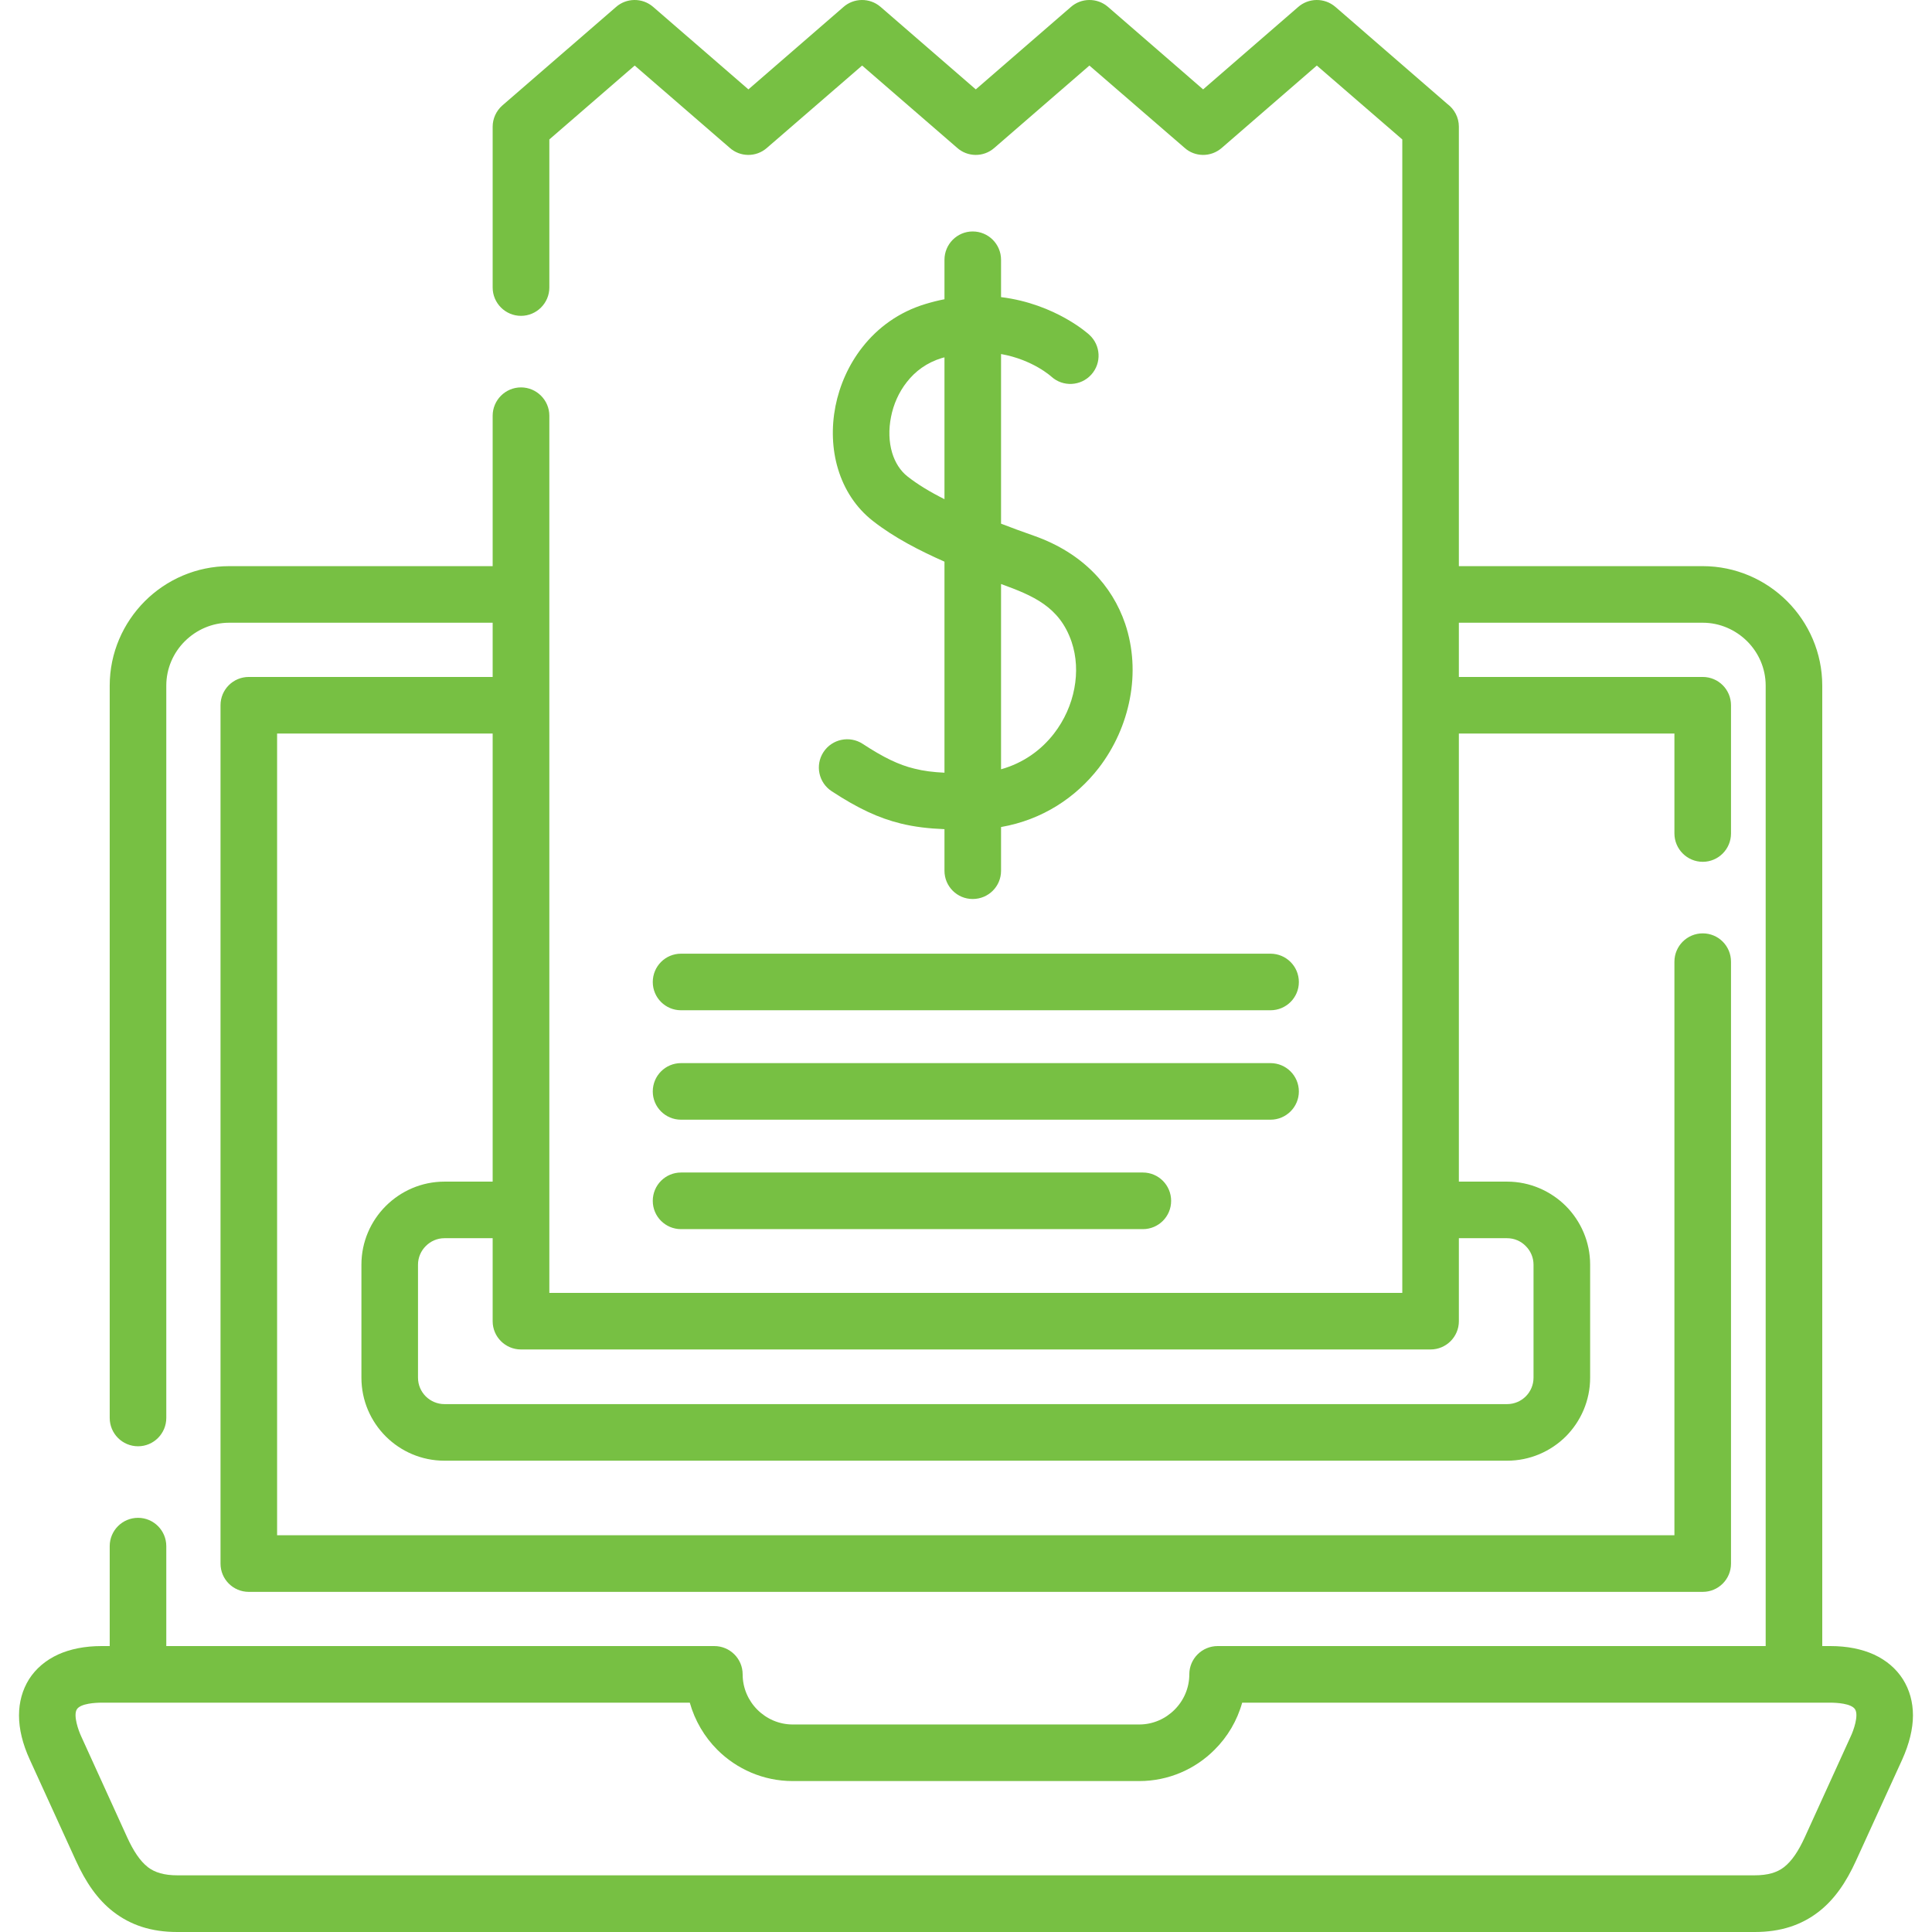 <svg width="56" height="56" viewBox="0 0 56 56" fill="none" xmlns="http://www.w3.org/2000/svg">
<path d="M14.28 18.05H6.643C6.144 18.05 5.688 18.258 5.357 18.587C5.025 18.918 4.82 19.374 4.82 19.873V41.099C4.82 41.552 4.454 41.921 4.002 41.921C3.546 41.921 3.18 41.552 3.18 41.099V19.873C3.18 18.921 3.571 18.056 4.197 17.427C4.823 16.801 5.692 16.41 6.643 16.41H14.28V12.051C14.28 11.598 14.649 11.229 15.101 11.229C15.554 11.229 15.923 11.598 15.923 12.051V37.475H40.646C40.646 26.332 40.646 15.189 40.646 4.042L38.169 1.9L35.41 4.29C35.093 4.563 34.631 4.554 34.331 4.281L31.577 1.9L28.818 4.29C28.505 4.563 28.04 4.554 27.739 4.281L24.989 1.9L22.226 4.29C21.913 4.563 21.448 4.554 21.147 4.281L18.397 1.9L15.923 4.042V8.333C15.923 8.786 15.554 9.155 15.101 9.155C14.649 9.155 14.28 8.786 14.28 8.333V3.673C14.28 3.444 14.379 3.215 14.565 3.053L17.851 0.207C18.152 -0.063 18.617 -0.072 18.93 0.198L21.693 2.591L24.443 0.207C24.744 -0.063 25.209 -0.072 25.522 0.198L28.284 2.591L31.035 0.207C31.335 -0.063 31.8 -0.072 32.114 0.198L34.873 2.591L37.623 0.207C37.927 -0.063 38.389 -0.072 38.705 0.198L41.952 3.013C42.153 3.162 42.286 3.4 42.286 3.673V16.41H49.355C50.307 16.41 51.175 16.801 51.802 17.427C52.428 18.053 52.819 18.921 52.819 19.873V47.712H53.054C53.544 47.712 53.966 47.799 54.316 47.957C54.679 48.125 54.961 48.367 55.156 48.673C55.349 48.98 55.448 49.334 55.448 49.721C55.448 50.112 55.342 50.546 55.135 51.005L53.798 53.932C53.513 54.558 53.175 55.057 52.71 55.417C52.214 55.798 51.622 56 50.862 56H5.137C4.377 56 3.785 55.798 3.289 55.417C2.823 55.057 2.486 54.558 2.2 53.932L0.864 51.005C0.653 50.546 0.551 50.115 0.551 49.724C0.551 49.334 0.65 48.98 0.842 48.673C1.038 48.367 1.32 48.125 1.683 47.957C2.033 47.799 2.455 47.712 2.944 47.712H3.18V44.816C3.18 44.364 3.546 43.995 4.002 43.995C4.454 43.995 4.82 44.364 4.82 44.816V47.712H20.704C21.157 47.712 21.526 48.078 21.526 48.531C21.526 48.931 21.69 49.294 21.953 49.557C22.217 49.821 22.58 49.985 22.977 49.985H33.022C33.419 49.985 33.782 49.821 34.045 49.557C34.309 49.294 34.473 48.931 34.473 48.531C34.473 48.078 34.842 47.712 35.295 47.712H51.179V19.873C51.179 19.374 50.974 18.919 50.642 18.587C50.31 18.258 49.855 18.05 49.355 18.05H42.286V19.622H49.355C49.808 19.622 50.174 19.988 50.174 20.441V24.158C50.174 24.611 49.808 24.98 49.355 24.98C48.903 24.98 48.534 24.611 48.534 24.158V21.262H42.286V34.25H43.685C44.348 34.25 44.95 34.523 45.387 34.957C45.821 35.394 46.091 35.996 46.091 36.656V39.933C46.091 40.597 45.821 41.198 45.387 41.635C44.95 42.069 44.348 42.339 43.685 42.339H12.882C12.218 42.339 11.617 42.069 11.182 41.635C10.745 41.198 10.476 40.597 10.476 39.933V36.656C10.476 35.996 10.745 35.394 11.182 34.957C11.617 34.523 12.218 34.25 12.882 34.25H14.28V21.262H8.032V44.5H48.534V27.876C48.534 27.42 48.903 27.054 49.355 27.054C49.808 27.054 50.174 27.42 50.174 27.876V45.322C50.174 45.775 49.808 46.141 49.355 46.141H7.211C6.758 46.141 6.392 45.775 6.392 45.322V20.441C6.392 19.988 6.758 19.622 7.211 19.622H14.28V18.05ZM19.74 29.283C19.287 29.283 18.921 28.917 18.921 28.465C18.921 28.009 19.287 27.643 19.74 27.643H36.826C37.279 27.643 37.648 28.009 37.648 28.465C37.648 28.918 37.279 29.283 36.826 29.283H19.74ZM19.74 35.627C19.287 35.627 18.921 35.261 18.921 34.808C18.921 34.353 19.287 33.986 19.74 33.986H33.127C33.58 33.986 33.946 34.353 33.946 34.808C33.946 35.261 33.58 35.627 33.127 35.627H19.74ZM19.74 32.455C19.287 32.455 18.921 32.089 18.921 31.637C18.921 31.181 19.287 30.815 19.74 30.815H36.826C37.279 30.815 37.648 31.181 37.648 31.637C37.648 32.089 37.279 32.455 36.826 32.455H19.74ZM31.571 9.701C31.909 10.005 31.934 10.522 31.633 10.857C31.329 11.195 30.811 11.22 30.477 10.919C30.474 10.916 29.94 10.426 29.016 10.262V15.179C29.32 15.297 29.643 15.415 29.98 15.533C31.388 16.032 32.238 16.98 32.613 18.078C32.848 18.776 32.889 19.529 32.749 20.254C32.613 20.971 32.306 21.665 31.847 22.261C31.186 23.113 30.222 23.761 29.016 23.972V25.24C29.016 25.693 28.65 26.058 28.194 26.058C27.742 26.058 27.376 25.692 27.376 25.24V24.034C26.914 24.015 26.511 23.969 26.108 23.87C25.466 23.712 24.868 23.433 24.105 22.933C23.727 22.685 23.621 22.177 23.869 21.799C24.117 21.42 24.626 21.315 25.004 21.56C25.605 21.954 26.052 22.171 26.502 22.279C26.768 22.347 27.05 22.382 27.376 22.397V16.28C26.654 15.96 25.925 15.588 25.302 15.101C24.802 14.711 24.468 14.181 24.291 13.595C24.117 13.021 24.096 12.389 24.216 11.775C24.337 11.167 24.598 10.572 24.995 10.066C25.441 9.496 26.055 9.043 26.827 8.811C27.013 8.755 27.196 8.708 27.376 8.674V7.53C27.376 7.078 27.742 6.709 28.194 6.709C28.65 6.709 29.016 7.078 29.016 7.53V8.612C30.604 8.808 31.568 9.698 31.571 9.701V9.701ZM27.376 10.358C27.348 10.364 27.32 10.373 27.292 10.38C26.868 10.51 26.53 10.758 26.285 11.074C26.052 11.369 25.897 11.722 25.826 12.088C25.755 12.448 25.764 12.807 25.86 13.127C25.944 13.403 26.093 13.645 26.307 13.812C26.598 14.041 26.955 14.258 27.376 14.469V10.358ZM29.016 16.928V22.298C29.661 22.118 30.182 21.74 30.551 21.262C30.852 20.872 31.053 20.419 31.14 19.954C31.227 19.498 31.205 19.03 31.06 18.602C30.712 17.582 29.937 17.263 29.016 16.928V16.928ZM42.286 35.89V38.296C42.286 38.749 41.917 39.115 41.465 39.115H15.101C14.649 39.115 14.28 38.749 14.28 38.296V35.89H12.881C12.671 35.89 12.482 35.977 12.342 36.117C12.202 36.256 12.116 36.449 12.116 36.656V39.933C12.116 40.144 12.202 40.337 12.342 40.476C12.481 40.612 12.671 40.699 12.881 40.699H43.685C43.895 40.699 44.088 40.612 44.224 40.476C44.364 40.337 44.45 40.144 44.45 39.933V36.656C44.45 36.449 44.364 36.256 44.224 36.117C44.088 35.977 43.895 35.89 43.685 35.89H42.286ZM5.137 54.357H50.862C51.237 54.357 51.51 54.276 51.709 54.121C51.941 53.941 52.133 53.647 52.313 53.253L53.646 50.326C53.724 50.162 53.882 49.722 53.77 49.545C53.662 49.374 53.228 49.353 53.054 49.353H36.005C35.859 49.876 35.58 50.345 35.205 50.717C34.647 51.278 33.871 51.625 33.022 51.625H22.977C22.127 51.625 21.352 51.278 20.791 50.717C20.419 50.345 20.14 49.873 19.994 49.353H2.944C2.771 49.353 2.337 49.374 2.228 49.545C2.117 49.721 2.275 50.162 2.352 50.326L3.685 53.253C3.865 53.647 4.057 53.941 4.287 54.121C4.488 54.276 4.761 54.357 5.137 54.357Z" fill="#77C043"/>
</svg>
